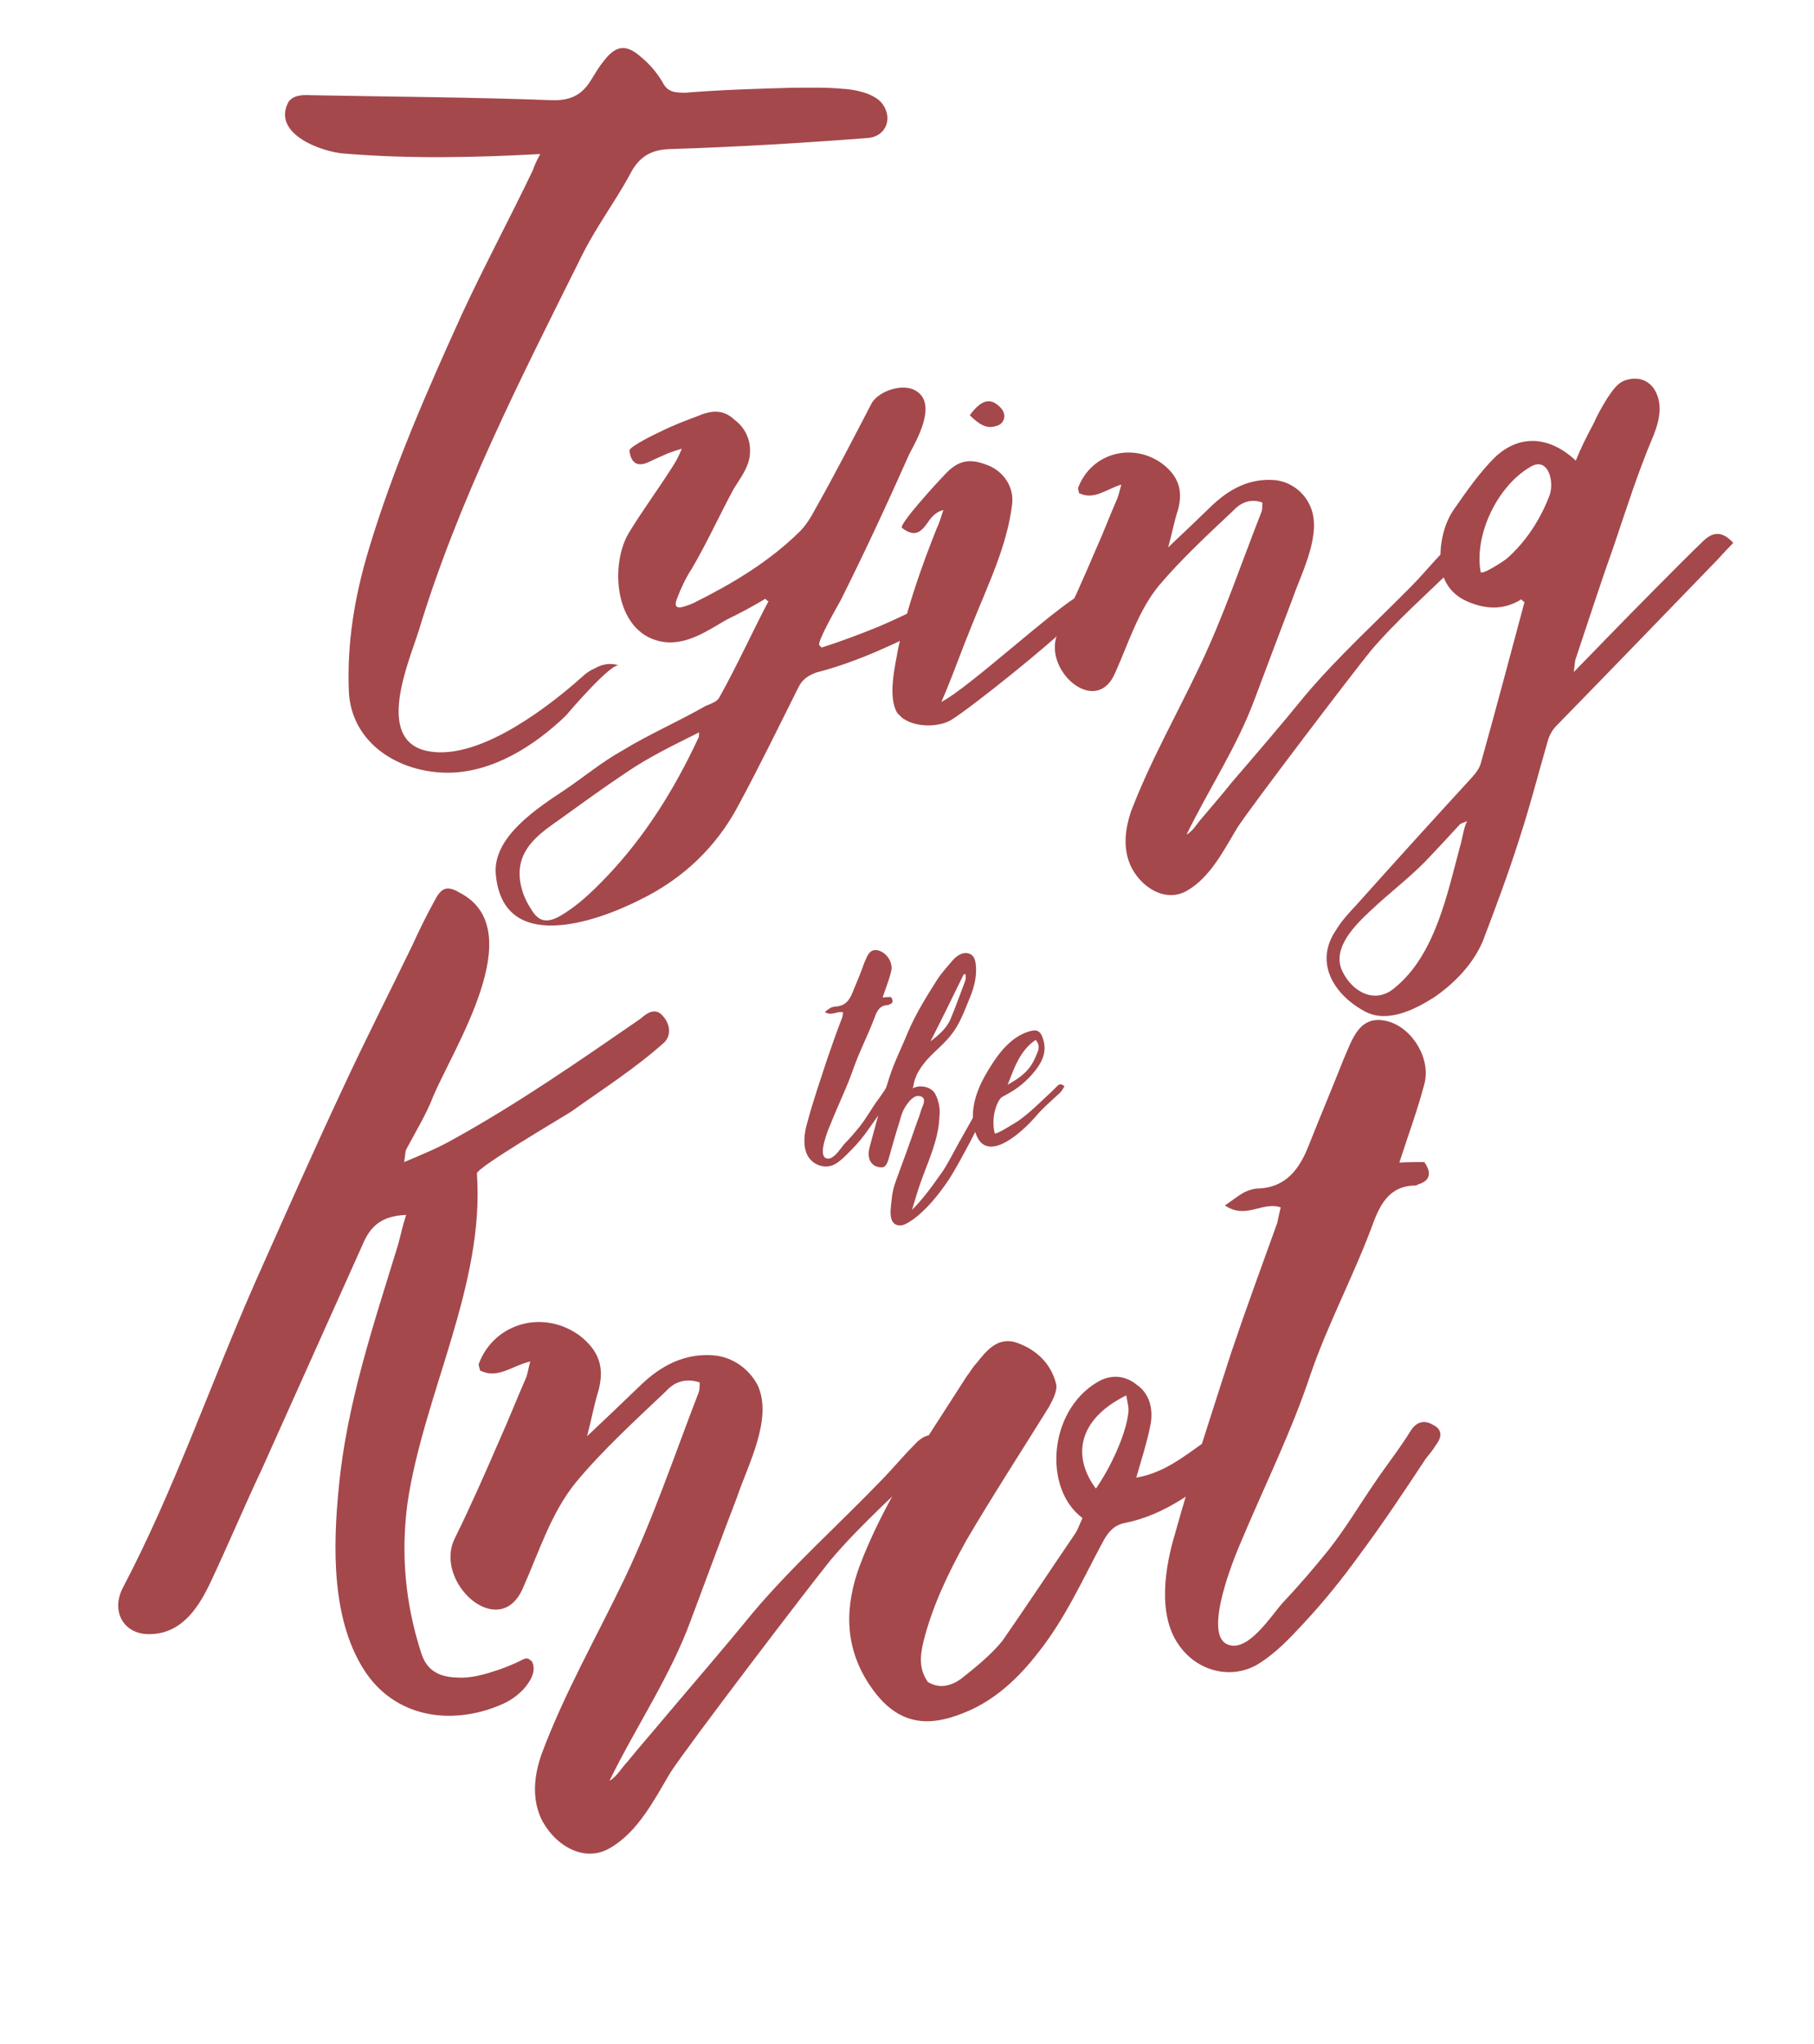 <?xml version="1.0" encoding="utf-8"?>
<!-- Generator: Adobe Illustrator 18.1.1, SVG Export Plug-In . SVG Version: 6.00 Build 0)  -->
<!DOCTYPE svg PUBLIC "-//W3C//DTD SVG 1.1//EN" "http://www.w3.org/Graphics/SVG/1.1/DTD/svg11.dtd">
<svg version="1.1" id="Layer_1" xmlns="http://www.w3.org/2000/svg" xmlns:xlink="http://www.w3.org/1999/xlink" x="0px" y="0px"
	 viewBox="2 48 364 410" enable-background="new 2 48 364 410" xml:space="preserve">
<g id="Page-1">
	<g id="Mobile">
		<rect id="Rectangle-1" x="2" y="48" fill="none" width="364" height="387"/>
		<g enable-background="new    ">
			<path fill="#A4484C" d="M71,78.8c-4.2-0.3-14.4-3.8-11.2-10.2c0.9-1.5,2.7-1.6,4.6-1.5c16,0.3,32.4,0.4,48.4,1
				c3.9,0.1,6.1-1.2,7.9-4.2c0.8-1.3,1.5-2.5,2.4-3.6c2.5-3.3,4.6-3.5,7.6-0.8c1.8,1.5,3.1,3.1,4.2,4.9c1,2.1,2.5,2.2,4.6,2.2
				c7.4-0.6,14.5-0.8,21.7-1c3.4,0,6.6-0.1,9.7,0.2c2.4,0.1,6.1,0.8,7.9,2.7c2.5,2.9,1.2,7-2.9,7.2c-13,1-26.4,1.8-39.4,2.2
				c-3.8,0.1-6.3,1.5-8.1,5.1c-3.1,5.7-7,10.8-9.9,16.8c-12.1,24.3-24.6,48.7-32.5,74.8c-2,6.3-8.7,21.6,1.5,24
				c9.7,2.2,22.9-7.6,29.8-13.5c1.4-1.2,2.5-2.4,4-3c1.5-0.9,3.3-1.2,4.9-0.6c-1.5-0.6-9.6,8.8-10.6,10
				c-6.3,6.1-14.7,11.4-23.5,11.5c-9.9,0.1-19.6-5.8-20.1-16.3c-0.4-9.9,1.2-19.2,4-28.5c4.9-16.3,11.7-31.8,18.7-47.2
				c4.5-9.7,9.6-19.2,14.2-28.8c0.3-0.9,0.6-1.6,1.5-3.3C97.5,79.6,84.3,79.9,71,78.8z"/>
			<path fill="#A4484C" d="M189.3,173.3c-7.6,3.8-15.3,7.5-23.5,9.6c-1.6,0.6-2.7,1.3-3.5,2.8c-4,8-7.9,16-12.1,23.8
				c-4.5,8.5-11.2,14.8-19.8,19c-9.1,4.6-27.4,10.8-28.9-5c-0.8-7.6,8.5-13.5,13.9-17.1c3.7-2.5,7.3-5.5,11.4-7.8
				c5.4-3.3,11.2-5.8,16.8-9c1.2-0.5,2.4-0.9,2.8-1.8c3.5-6.3,6.4-12.7,9.8-19.2c-0.3-0.1-0.5-0.3-0.6-0.5c-2.5,1.5-5.1,2.9-7.8,4.2
				c-3.8,2.2-7.8,5-12.4,4.5c-9.8-1.2-11.2-14.7-7.4-21.6c2.7-4.5,5.9-8.8,8.7-13.2c0.8-1.2,1.5-2.4,2.1-4c-1,0.3-1.8,0.6-2.7,0.9
				c-1.4,0.6-2.9,1.3-4.2,1.9c-2.2,0.9-3.3-0.1-3.6-2.4c-0.1-0.8,5.7-3.6,6.4-3.9c2.4-1.2,4.8-2.1,7.2-3c2.8-1.2,5.2-1.5,7.6,0.8
				c2,1.5,3.1,3.9,3,6.3c0,2.9-1.9,5.2-3.3,7.5c-2.9,5.4-5.4,10.9-8.4,16c-1.2,1.8-2.2,4-3,6.1c-0.9,2.5,1.3,1.6,3.3,0.8
				c7.8-3.9,15.1-8.2,21.4-14.4c1.2-1.2,2.2-2.8,3.1-4.5c3.9-6.9,7.5-13.9,11.2-21c1.3-2.7,6.7-4.5,9.3-2.5
				c3.8,2.7-0.1,9.6-1.6,12.4c-4.4,9.9-8.9,19.6-13.8,29.4c-0.5,0.9-4.8,8.4-4.3,9c0.1,0.2,0.4,0.3,0.4,0.5
				c3.9-1.2,7.8-2.7,11.5-4.2c3.1-1.3,6.1-2.8,9.1-4.2c1.5-0.8,2.8-1,4.3,0.3C192,171.6,190.8,172.7,189.3,173.3z M142.3,194.9
				c-5.2,2.6-10.2,5-14.7,8.1c-4.8,3.2-9.3,6.5-13.9,9.8c-2.9,2-5.9,4.3-7,7.6c-1.1,3.3,0,7.2,1.9,10c1.4,2.4,3,2.8,5.5,1.5
				c3.6-2,6.6-4.9,9.4-7.8c7.8-8.1,13.8-17.7,18.6-28C142.3,195.9,142.2,195.6,142.3,194.9z"/>
			<path fill="#A4484C" d="M216.3,173.5c-3.2,3.4-19.2,16.3-23.4,18.9c-2.5,1.5-6.9,1.5-9.4-0.1c-0.6-0.3-0.9-0.8-1.4-1.2
				c-2.1-3.3-0.4-9.8,0.1-12.9c1.8-8.2,4.6-16.3,7.8-24.3c0.5-1,0.8-2.1,1.3-3.6c-2.2,0.6-2.8,2.2-3.8,3.4c-1.3,1.5-2.5,1.7-4.5,0.2
				c-0.8-0.6,7.5-9.6,8.4-10.5c2.8-3.1,5.1-3.6,9-2c2.9,1.2,5.1,4.2,4.7,7.7c-1,8.5-5,16.5-8.2,24.6c-0.9,2.2-1.8,4.5-2.7,6.9
				c-0.3,0.8-2.1,5.5-3.3,8.2c5.5-2.8,22.8-18.9,28.2-21.7C219.4,169.5,217.6,172.1,216.3,173.5z M196.6,131.3
				c2.4-3.3,4.3-3.6,6.3-1.4c1.2,1.4,0.6,3.3-1.2,3.6C200.1,134,198.6,133.3,196.6,131.3z"/>
			<path fill="#A4484C" d="M218.5,146.9c0-0.4-0.3-0.9-0.1-1.2c2.7-6.9,10.9-9,16.8-4.7c3.3,2.5,4.2,5.4,3.2,9.2
				c-0.8,2.4-1.2,4.8-2,7.6c3.2-3,6-5.7,8.8-8.4c3.5-3.3,7.5-5.5,12.6-5.1c3,0.3,5.7,2.2,7,5c2.7,5.5-1.6,13.5-3.4,18.7
				c-2.6,6.8-5.1,13.5-7.7,20.4c-3.5,9.4-9.1,17.8-13.6,27c1.2-0.6,2.1-2.2,3-3.2c2.1-2.5,4.2-4.9,6.1-7.3c5-5.8,9.9-11.5,14.7-17.4
				c6.6-7.8,14.2-14.7,21.4-22c1.6-1.6,3.9-4.3,5.5-6c1.4-1.5,2.9-2.4,5-1.3c0.6,1.5-0.6,2.2-1.5,3.1c-5.5,5.4-12.3,11.4-17.2,17.2
				c-3.3,4-24,31.2-26.8,35.5c-2.7,4.5-5.4,9.9-10,12.6c-4.5,2.7-9.6-0.8-11.5-5.1c-1.5-3.5-1-7.2,0.1-10.6
				c3.8-10,9.2-19.5,13.8-29.2c4.8-10,8.4-20.8,12.5-31.2c0.1-0.5,0.1-1,0.1-1.7c-2.2-0.8-4.2-0.1-5.7,1.5
				c-5.1,4.8-10.5,9.8-15,15.1c-4.2,5.1-6.1,11.5-8.8,17.5c-3.9,9.3-15.1-0.9-11.4-8.2c2.7-5.4,5.1-10.9,7.5-16.5
				c1.5-3.3,2.8-6.8,4.3-10.2c0.3-0.8,0.5-1.6,0.8-2.8C223.8,146.2,221.5,148.4,218.5,146.9z"/>
		</g>
		<g enable-background="new    ">
			<path fill="#A4484C" d="M296.8,168.8c-3.3-1.3-5.2-3.8-5.7-7.3c-0.3-3.9,0.4-8.1,2.7-11.4c2.5-3.6,5.1-7.3,8.1-10.3
				c5-4.8,11.1-4.3,16.3,0.6c1-2.5,2.2-4.9,3.5-7.3c0.8-1.8,1.8-3.6,2.8-5.2c0.9-1.3,2-3.1,3.6-3.6c2.7-0.9,5,0,6.2,2.4
				c1.5,3.1,0.4,6.6-0.9,9.6c-2.8,6.7-5.1,13.9-7.5,21c-2.7,7.6-5.2,15.3-7.8,23.1c-0.1,0.5-0.1,0.9-0.3,2.4c2.9-3,5.1-5.2,7.3-7.5
				c3.9-4,14.5-14.8,18.6-18.7c2.1-2.1,4-2,6.1,0.3c-1,1-2.1,2.2-3.1,3.3c-8.5,8.8-23.8,24.6-32.4,33.4c-0.9,0.9-1.5,2.1-1.8,3.3
				c-1.9,6.6-3.6,13.2-5.7,19.6c-2.2,6.9-4.7,13.6-7.3,20.4c-2,4.6-5.7,8.4-9.8,11.2c-3.8,2.4-9.3,5.2-13.8,2.8
				c-6-3.2-10.3-9.6-5.9-16.2c1.2-2,2.7-3.6,4.2-5.2c7.6-8.5,15.4-17.1,23.2-25.6c0.8-0.9,1.5-1.8,1.8-3c3-10.7,5.8-21.3,8.7-32.1
				c-0.2-0.2-0.5-0.3-0.6-0.6C304,170.3,300.4,170.3,296.8,168.8z M295,213.3c-2.2,2.4-4.6,5-6.9,7.4c-3.3,3.4-7.3,6.4-11,9.9
				c-3,2.8-7.9,7.5-5.8,12.1c2,4.3,6.6,6.8,10.5,3.5c8.2-6.6,10.6-18.9,13.2-28.5c0.3-0.8,0.9-4.7,1.5-5
				C295.6,213,295.2,213.2,295,213.3z M304.3,160.1c4-3.5,6.9-8.1,8.7-12.9c0.9-3-0.5-7.7-4-5.5c-6.6,3.9-11.2,13.6-9.9,21
				C299.3,163.5,303.8,160.5,304.3,160.1z"/>
		</g>
		<g enable-background="new    ">
			<path fill="#A4484C" d="M180.8,248c0.5,0.8,0.4,1.3-0.4,1.5c-0.1,0.1-0.1,0.1-0.1,0.1c-1.7,0-2.3,1.1-2.8,2.5
				c-1.3,3.5-3,6.7-4.2,10.1c-1.3,3.8-3.1,7.4-4.6,11.2c-0.5,1.1-2.6,6.2-1,6.9c1.4,0.7,3-2,3.7-2.8c1.1-1.1,2.1-2.3,3.1-3.5
				c1.1-1.4,2.1-3.1,3.1-4.6c0.8-1.1,1.7-2.3,2.4-3.5c0.5-0.7,1-0.6,1.5-0.3c0.6,0.3,0.5,0.8,0.1,1.3c-0.2,0.3-0.4,0.6-0.7,0.9
				c-1.4,2.2-2.9,4.3-4.4,6.4c-1.1,1.6-2.3,3.1-3.7,4.5c-1,1-1.9,2-3.2,2.8c-1.8,1-4.1,0.4-5.3-1.3c-1.4-2-0.9-5.2-0.2-7.4
				c1.1-4.1,2.5-8.1,3.8-12.1c1-2.9,2-5.8,3.1-8.6c0.1-0.3,0.1-0.7,0.2-1c-1.2-0.4-2.3,0.8-3.7-0.1c0.5-0.4,0.9-0.7,1.3-0.9
				c0.3-0.1,0.6-0.2,0.9-0.2c1.9-0.1,2.8-1.3,3.4-2.9c0.8-1.9,1.6-3.8,2.3-5.8c0.6-1.4,1.1-3.1,3-2.5c1.6,0.5,2.9,2.5,2.4,4.2
				c-0.4,1.7-1.1,3.4-1.7,5.2C179.8,248,180.3,248,180.8,248z"/>
			<path fill="#A4484C" d="M189.7,267.5c0.7,1.4,1,2.9,0.8,4.6c-0.2,4.6-2.2,8.7-3.7,12.9c-0.5,1.3-1.3,4.1-1.8,5.7
				c1.7-1.7,3.2-3.5,6.2-7.8c1.3-2,2.3-4.1,3.5-6.2c1.1-2,2.3-4,3.4-6.1c0.5-0.7,0.9-1.4,1.3-2.1c0.3-0.4,0.8-1.6,1.2-1.9
				c0.3-0.2,1.1-0.5,1.4-0.1c0.2,0.6-0.8,2-1.1,2.5c-0.4,0.7-0.7,1.3-1,2c-1.1,1.9-2.1,3.8-3.1,5.8c-1.4,2.6-2.8,5.3-4.4,7.8
				c-4.3,6.5-8.2,9-9.5,9.2c-1,0.1-1.7-0.3-2-1.2c-0.4-1.1-0.1-2.7,0-3.8c0.1-1.3,0.4-2.7,0.9-4c1.4-3.8,2.8-7.6,4.1-11.4
				c0.4-1,0.7-1.9,1-2.9c0.3-0.8,1.1-2.2-0.2-2.6c-1.2-0.4-2.3,1-2.9,1.9c-0.7,1-1,2.1-1.3,3.2c-0.8,2.5-1.5,5-2.2,7.5
				c-0.4,1.2-0.7,1.9-2,1.6c-0.4-0.1-0.8-0.2-1.1-0.5c-1.1-0.9-1-2.4-0.7-3.5c1.3-4.7,2.5-9.5,4-14.1c1-3.1,2.5-6,3.7-9
				c1.6-3.7,3.7-7.1,5.8-10.4c0.9-1.4,2-2.6,3.2-4c0.7-0.8,1.8-1.6,2.9-1.4c1.3,0.2,1.6,1.3,1.7,2.3c0.3,2.6-0.5,5.1-1.5,7.4
				c-0.9,2.2-1.8,4.6-3.3,6.5c-1.4,1.9-3.4,3.4-5,5.2c-0.8,0.9-1.6,2-2.1,3.1c-0.2,0.5-0.4,1-0.5,1.5c-0.1,0.3-0.1,1.1-0.4,1.2
				C186.4,265.5,188.9,265.9,189.7,267.5z M192.7,252.5c1.1-2.6,2-5.2,3-7.8c0.1-0.4,0.1-0.8,0.1-1.2c-0.2-0.1-0.3-0.1-0.4-0.1
				c-2.2,4.5-4.4,9-6.7,13.5C190.4,255.6,191.9,254.3,192.7,252.5z"/>
			<path fill="#A4484C" d="M214.7,267.2c-1.7,1.6-3.5,3.1-5,4.9c-2,2.3-9.2,9.4-11.7,3.8c-1.7-4.1-0.4-8.5,1.7-12.2
				c2-3.5,4.7-7.6,8.8-8.8c1.6-0.5,2.3-0.1,2.8,1.5c0.8,2.5-0.1,4.5-1.6,6.4c-1.7,2.1-3.4,3.5-5.8,4.8c-0.4,0.2-1,0.5-1.2,0.8
				c-1.2,1.6-1.7,4.7-1.1,6.9c0.1,0.5,4.1-2.1,4.5-2.3c2.5-1.7,4.7-4,7-6.1c0.4-0.4,0.7-0.7,1.1-1.1s0.8-0.4,1.4,0.1
				C215.2,266.6,215,266.9,214.7,267.2z M208.9,261.7c0.6-0.9,1-1.9,1.4-2.9c0.2-0.7,0.2-1.5-0.5-2.2c-3.2,2.2-4.3,5.7-5.6,9
				C206.1,264.5,207.8,263.4,208.9,261.7z"/>
		</g>
		<g enable-background="new    ">
			<path fill="#A4484C" d="M108.7,381.2c1.1,2-0.4,4.3-1.8,5.8c-1.1,1.1-2.3,2-3.8,2.7c-9.4,4.3-20.9,3.4-27.5-5.9
				c-7.2-10.4-6.8-25.6-5.6-37.6c1.6-16.7,7-32.6,11.9-48.6c0.5-1.8,0.9-3.8,1.6-5.9c-4.9,0.2-7.2,2.2-8.8,6.1
				c-6.7,14.9-13.5,30.1-20.2,45c-3.6,7.6-6.8,15.3-10.4,22.9c-2.5,5.2-5.9,10.1-12.2,10.1c-5.2,0-7.7-4.7-5.2-9.4
				c10.3-19.6,17.6-41,26.6-61.4c5.8-13,11.5-25.9,17.5-38.7c4.5-9.7,9.4-19.3,14-28.8c1.4-3.1,2.9-6.1,4.5-9c1.3-2.5,2.5-2.9,5-1.4
				c14.2,7.4-1.3,31.1-5.4,40.9c-1.4,3.6-3.6,7.2-5.4,10.6c-0.2,0.5-0.2,1.3-0.4,2.5c3.8-1.6,7-2.9,10.1-4.7
				c13-7.2,25.2-15.7,37.4-24.1c1.4-1.3,3.1-2.2,4.5-0.4c1.4,1.6,1.6,3.8,0.2,5.2c-5.8,5.2-12.4,9.4-18.7,13.9
				c-2.2,1.4-19.1,11.3-18.9,12.4c1.6,22.3-10.6,44.1-13.9,65.9c-1.4,10.3-0.5,20.3,2.7,30.2c1.1,3.6,3.6,4.9,7.2,5
				c2.9,0.2,5.8-0.7,8.5-1.6c1.4-0.5,2.9-1.1,4.3-1.8c0.7-0.4,1.4-0.7,2,0L108.7,381.2z"/>
			<path fill="#A4484C" d="M98.3,322.9c0-0.5-0.4-1.1-0.2-1.4c3.2-8.3,13.1-10.8,20.2-5.6c4,3.1,5,6.5,3.8,11
				c-0.9,2.9-1.4,5.8-2.3,9.2c3.8-3.6,7.2-6.8,10.6-10.1c4.1-4,9-6.7,15.1-6.1c3.6,0.4,6.8,2.7,8.5,5.9c3.2,6.7-2,16.2-4.1,22.5
				c-3.1,8.1-6.1,16.2-9.2,24.5c-4.1,11.3-11,21.4-16.4,32.4c1.4-0.7,2.5-2.7,3.6-3.8c2.5-3.1,5-5.9,7.4-8.8
				c5.9-7,11.9-13.9,17.6-20.9c7.9-9.4,17.1-17.6,25.7-26.5c2-2,4.7-5.2,6.7-7.2c1.6-1.8,3.4-2.9,5.9-1.6c0.7,1.8-0.7,2.7-1.8,3.8
				c-6.7,6.5-14.8,13.7-20.7,20.7c-4,4.9-28.8,37.4-32.2,42.7c-3.2,5.4-6.5,11.9-12.1,15.1c-5.4,3.2-11.5-0.9-13.9-6.1
				c-1.8-4.1-1.3-8.6,0.2-12.8c4.5-12.1,11-23.4,16.6-35.1c5.8-12.1,10.1-25,14.9-37.4c0.2-0.5,0.2-1.3,0.2-2
				c-2.7-0.9-5-0.2-6.8,1.8c-6.1,5.8-12.6,11.7-18,18.2c-5,6.1-7.4,13.9-10.6,21.1c-4.7,11.2-18.2-1.1-13.7-9.9
				c3.2-6.5,6.1-13.1,9-19.8c1.8-4,3.4-8.1,5.2-12.2c0.4-0.9,0.5-2,0.9-3.4C104.6,322,101.9,324.7,98.3,322.9z"/>
			<path fill="#A4484C" d="M194.8,384.8c2.9-2.3,5.9-4.7,8.3-7.6c5-7.2,9.9-14.6,14.8-21.8c0.5-0.9,0.9-2,1.3-2.9
				c-7.9-5.9-6.8-21.4,2.9-27.2c2.9-1.8,5.8-1.3,7.9,0.4c2.7,1.8,3.4,4.9,2.9,7.9c-0.7,3.6-1.8,7-2.9,10.8c5.4-0.9,9.4-4.1,13.5-7
				c0.9-0.7,2-1.4,3.1-2c1.6-0.5,3.1,0.2,3.6,1.6c0.4,1.1,0.2,2.3,0,3.4c-0.2,0.7-1.1,1.1-1.8,1.6c-6.3,4.9-12.6,9.9-20.7,11.5
				c-2,0.4-3.2,1.6-4.3,3.6c-4.1,7.6-7.6,15.5-13,22.3c-4,5.2-8.8,9.7-14.8,12.1c-7.7,3.2-13.9,2.5-19.3-5.8
				c-5-7.7-4.7-15.7-1.8-23.6c2.3-6.1,5.4-12.1,8.6-17.6c4.1-7,8.6-13.7,12.8-20.3c0.7-0.9,1.3-2,2-2.7c2-2.5,4.1-5.2,7.7-4.3
				c4.1,1.3,7.2,4.1,8.3,8.3c0.4,1.4-0.7,3.4-1.4,4.7c-5.6,9-11.3,17.8-16.6,26.8c-3.6,6.5-6.8,13.1-8.6,20.3
				c-0.7,2.9-0.9,5.6,0.9,8.1C190.5,386.8,192.8,386.2,194.8,384.8z M228.4,331.5c0.2-1.1-0.2-2.3-0.4-3.6
				c-9.9,4.9-10.8,12.4-6.1,18.7C224.8,342.5,227.9,335.8,228.4,331.5z"/>
			<path fill="#A4484C" d="M287.8,281.1c1.6,2.3,1.1,3.8-1.3,4.5c-0.2,0.2-0.4,0.2-0.4,0.2c-5,0-7,3.4-8.5,7.4
				c-3.8,10.4-9,20-12.6,30.4c-3.8,11.5-9.2,22.3-13.9,33.5c-1.4,3.2-7.7,18.5-2.9,20.7c4.1,2,9-5.9,11.2-8.3
				c3.2-3.4,6.3-7,9.2-10.6c3.4-4.3,6.3-9.2,9.4-13.7c2.3-3.4,5-6.8,7.2-10.4c1.4-2,3.1-1.8,4.5-0.9c1.8,0.9,1.6,2.5,0.4,4
				c-0.5,0.9-1.3,1.8-2,2.7c-4.3,6.5-8.6,13-13.3,19.3c-3.4,4.7-7,9.2-11,13.5c-2.9,3.1-5.6,6.1-9.5,8.5c-5.4,3.1-12.2,1.3-15.8-4
				c-4.3-6.1-2.7-15.7-0.7-22.3c3.4-12.2,7.4-24.3,11.3-36.4c2.9-8.6,6.1-17.3,9.2-25.9c0.2-0.9,0.4-2,0.7-3.1
				c-3.6-1.3-7,2.5-11.2-0.4c1.6-1.1,2.7-2,4-2.7c0.9-0.4,1.8-0.7,2.7-0.7c5.6-0.2,8.3-4,10.1-8.6c2.3-5.8,4.7-11.5,7-17.3
				c1.8-4.1,3.2-9.2,9-7.6c4.9,1.4,8.6,7.6,7.2,12.6c-1.3,5-3.2,10.1-5,15.7C284.8,281.1,286.2,281.1,287.8,281.1z"/>
		</g>
	</g>
</g>
</svg>
